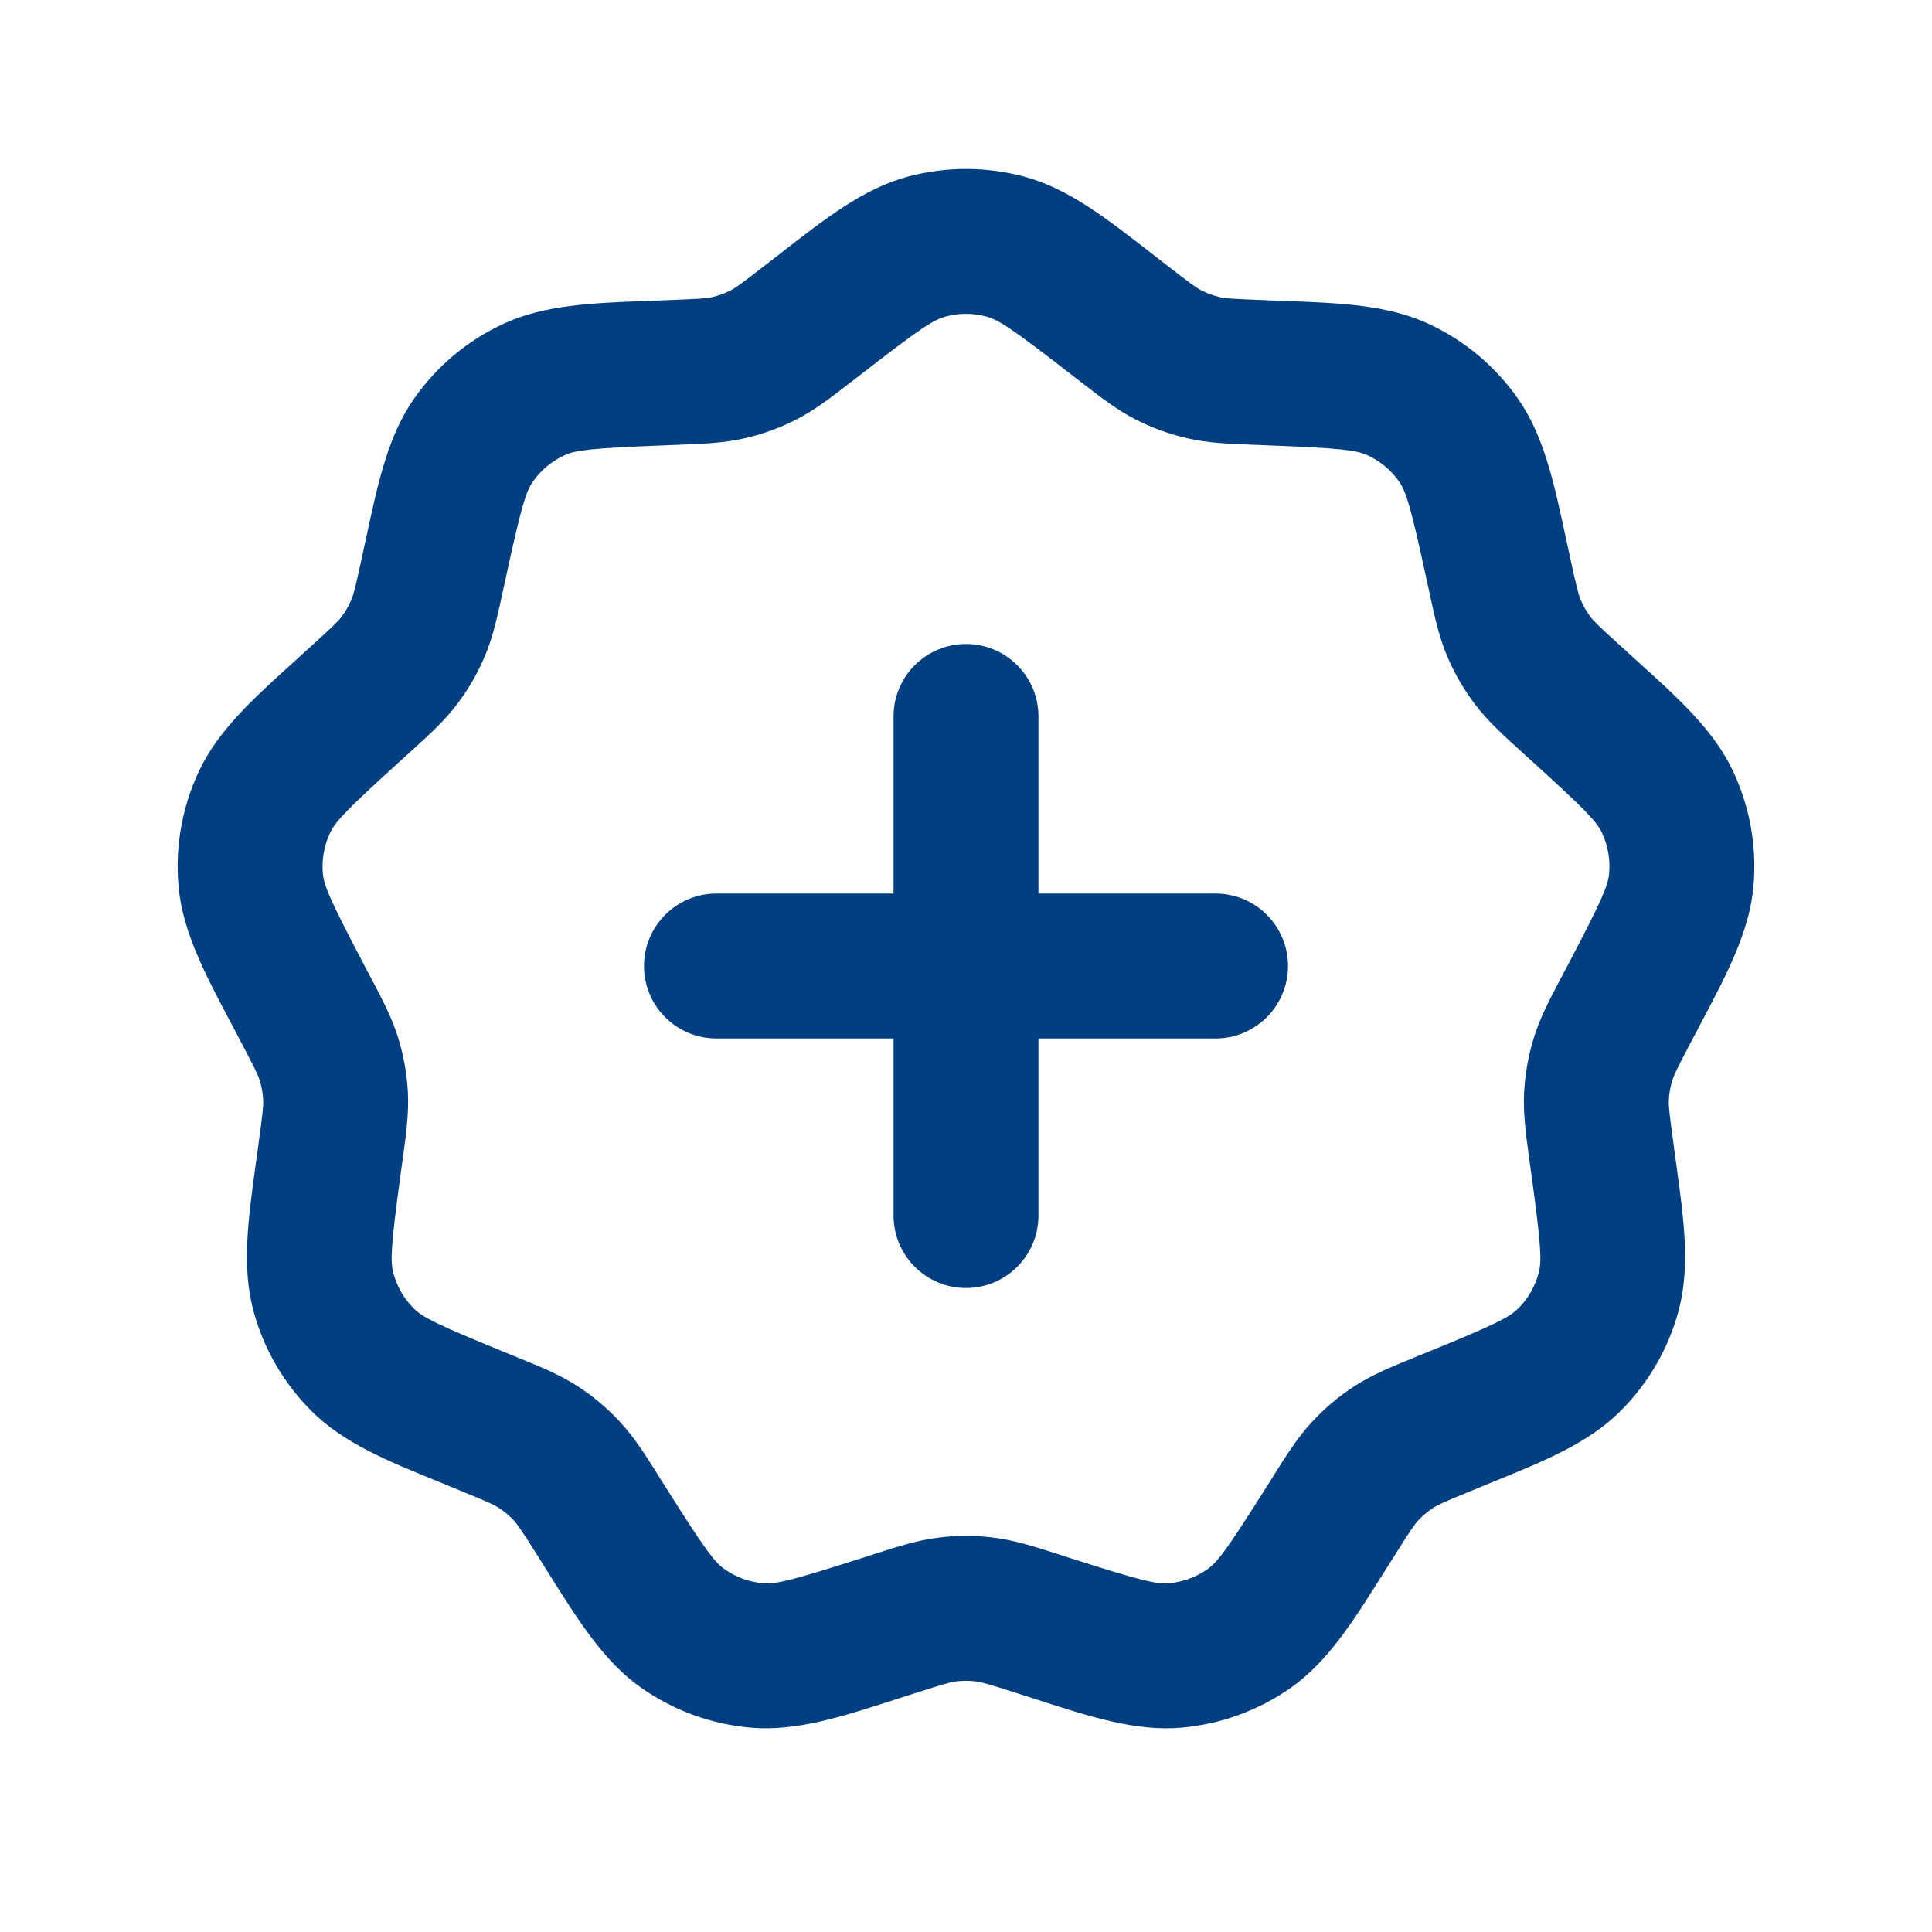 <svg width="24" height="24" viewBox="0 0 24 24" fill="none" xmlns="http://www.w3.org/2000/svg">
<path fill-rule="evenodd" clipRule="evenodd" d="M12.725 2.195C12.25 2.067 11.75 2.067 11.275 2.195C10.732 2.341 10.264 2.706 9.719 3.129L9.719 3.129L9.606 3.217L9.514 3.288C9.205 3.528 9.139 3.575 9.075 3.608C9.002 3.645 8.926 3.672 8.847 3.691C8.776 3.707 8.695 3.713 8.304 3.728L8.189 3.733L8.045 3.738C7.356 3.764 6.763 3.786 6.253 4.023C5.807 4.23 5.423 4.551 5.142 4.955C4.82 5.416 4.696 5.996 4.551 6.67L4.551 6.67L4.52 6.811L4.496 6.924C4.413 7.306 4.393 7.385 4.364 7.451C4.333 7.526 4.292 7.597 4.243 7.662C4.2 7.719 4.142 7.776 3.852 8.039L3.766 8.117L3.66 8.214C3.148 8.676 2.708 9.074 2.47 9.583C2.261 10.029 2.174 10.521 2.218 11.011C2.268 11.571 2.545 12.096 2.868 12.705L2.868 12.705L2.935 12.833L2.989 12.935C3.171 13.281 3.206 13.355 3.227 13.424C3.251 13.501 3.265 13.582 3.269 13.663C3.273 13.735 3.265 13.816 3.212 14.203L3.197 14.318L3.177 14.46C3.083 15.143 3.002 15.731 3.146 16.275C3.272 16.75 3.523 17.183 3.871 17.53C4.269 17.927 4.819 18.151 5.458 18.41L5.591 18.465L5.698 18.509C6.06 18.657 6.134 18.691 6.195 18.73C6.263 18.774 6.325 18.826 6.381 18.886C6.43 18.939 6.476 19.005 6.685 19.336L6.746 19.434L6.823 19.556C7.19 20.14 7.505 20.642 7.965 20.966C8.368 21.249 8.838 21.42 9.328 21.462C9.888 21.51 10.453 21.328 11.109 21.116L11.246 21.072L11.356 21.037C11.729 20.917 11.807 20.896 11.879 20.887C11.959 20.877 12.041 20.877 12.121 20.887C12.193 20.896 12.271 20.917 12.644 21.037L12.754 21.072L12.891 21.116C13.547 21.328 14.112 21.51 14.672 21.462C15.162 21.42 15.632 21.249 16.035 20.966C16.495 20.642 16.81 20.14 17.177 19.556L17.254 19.434L17.316 19.336C17.524 19.005 17.57 18.939 17.619 18.886C17.675 18.826 17.737 18.774 17.805 18.73C17.866 18.691 17.94 18.657 18.302 18.509L18.409 18.465L18.542 18.41C19.181 18.151 19.731 17.927 20.129 17.53C20.477 17.183 20.728 16.75 20.854 16.275C20.998 15.731 20.917 15.143 20.823 14.46L20.803 14.318L20.788 14.203C20.735 13.816 20.727 13.735 20.731 13.663C20.735 13.582 20.749 13.501 20.773 13.424C20.794 13.355 20.829 13.281 21.011 12.935L21.065 12.833L21.132 12.705C21.455 12.096 21.732 11.571 21.782 11.011C21.826 10.521 21.739 10.029 21.53 9.583C21.292 9.074 20.852 8.676 20.34 8.214L20.234 8.117L20.148 8.039C19.858 7.776 19.8 7.719 19.757 7.662C19.708 7.597 19.667 7.526 19.636 7.451C19.608 7.385 19.587 7.306 19.504 6.924L19.48 6.811L19.449 6.67C19.304 5.996 19.18 5.416 18.858 4.955C18.577 4.551 18.194 4.23 17.747 4.023C17.237 3.786 16.644 3.764 15.955 3.738L15.811 3.733L15.696 3.728C15.305 3.713 15.224 3.707 15.153 3.691C15.074 3.672 14.998 3.645 14.925 3.608C14.861 3.575 14.795 3.528 14.486 3.288L14.394 3.217L14.281 3.129C13.736 2.706 13.268 2.341 12.725 2.195ZM11.745 3.933C11.912 3.887 12.088 3.887 12.255 3.933C12.403 3.972 12.567 4.078 13.291 4.64L13.383 4.711L13.43 4.747C13.667 4.931 13.872 5.09 14.105 5.21C14.31 5.315 14.527 5.394 14.752 5.445C15.007 5.504 15.267 5.513 15.567 5.525L15.626 5.527L15.742 5.532C16.658 5.567 16.852 5.592 16.99 5.656C17.147 5.729 17.282 5.842 17.381 5.984C17.468 6.109 17.526 6.296 17.72 7.192L17.745 7.305L17.757 7.363C17.821 7.656 17.875 7.91 17.977 8.151C18.067 8.364 18.183 8.564 18.322 8.748C18.48 8.956 18.672 9.131 18.894 9.332L18.938 9.372L19.024 9.45C19.703 10.066 19.836 10.209 19.901 10.347C19.974 10.504 20.005 10.678 19.989 10.851C19.976 11.002 19.9 11.182 19.473 11.994L19.419 12.096L19.391 12.149C19.251 12.414 19.13 12.644 19.053 12.894C18.985 13.114 18.945 13.342 18.933 13.572C18.92 13.833 18.955 14.091 18.996 14.388L19.004 14.447L19.02 14.562C19.144 15.47 19.154 15.665 19.114 15.812C19.07 15.98 18.982 16.133 18.859 16.255C18.751 16.363 18.577 16.452 17.728 16.799L17.621 16.842L17.566 16.865C17.288 16.978 17.048 17.076 16.828 17.218C16.634 17.343 16.457 17.492 16.301 17.661C16.122 17.852 15.984 18.072 15.824 18.326L15.824 18.326L15.793 18.377L15.731 18.474C15.242 19.25 15.124 19.406 14.999 19.493C14.857 19.593 14.692 19.653 14.519 19.668C14.367 19.681 14.177 19.638 13.304 19.358L13.194 19.323L13.137 19.304C12.851 19.213 12.604 19.133 12.344 19.101C12.116 19.072 11.884 19.072 11.656 19.101C11.396 19.133 11.149 19.213 10.863 19.304L10.806 19.323L10.696 19.358C9.823 19.638 9.633 19.681 9.481 19.668C9.308 19.653 9.143 19.593 9.001 19.493C8.876 19.406 8.758 19.25 8.269 18.474L8.207 18.377L8.176 18.326C8.016 18.072 7.878 17.852 7.699 17.661C7.543 17.492 7.366 17.343 7.172 17.218C6.952 17.076 6.712 16.978 6.434 16.865L6.379 16.842L6.272 16.799C5.423 16.452 5.249 16.363 5.141 16.255C5.018 16.133 4.93 15.98 4.886 15.812C4.847 15.665 4.856 15.47 4.98 14.562L4.996 14.447L5.004 14.388C5.045 14.091 5.08 13.833 5.067 13.572C5.055 13.342 5.015 13.114 4.947 12.894C4.87 12.644 4.749 12.414 4.609 12.149L4.581 12.096L4.527 11.994C4.1 11.182 4.024 11.002 4.011 10.851C3.995 10.678 4.026 10.504 4.1 10.347C4.164 10.209 4.297 10.066 4.976 9.45L5.062 9.372L5.106 9.332C5.328 9.131 5.521 8.956 5.678 8.748C5.818 8.564 5.933 8.364 6.023 8.151C6.125 7.91 6.179 7.656 6.243 7.363L6.255 7.305L6.28 7.192C6.474 6.296 6.532 6.109 6.619 5.984C6.718 5.842 6.853 5.729 7.01 5.656C7.148 5.592 7.342 5.567 8.258 5.532L8.374 5.527L8.433 5.525C8.733 5.513 8.993 5.504 9.248 5.445C9.473 5.394 9.69 5.315 9.895 5.21C10.128 5.09 10.333 4.931 10.57 4.747L10.617 4.711L10.709 4.64C11.433 4.078 11.597 3.972 11.745 3.933ZM12.9 8.9C12.9 8.403 12.497 8 12 8C11.503 8 11.1 8.403 11.1 8.9V11.1L8.9 11.1C8.403 11.1 8 11.503 8 12C8 12.497 8.403 12.9 8.9 12.9L11.1 12.9V15.1C11.1 15.597 11.503 16 12 16C12.497 16 12.9 15.597 12.9 15.1V12.9H15.1C15.597 12.9 16 12.497 16 12C16 11.503 15.597 11.1 15.1 11.1H12.9V8.9Z" fill="#023F80"/>
</svg>
